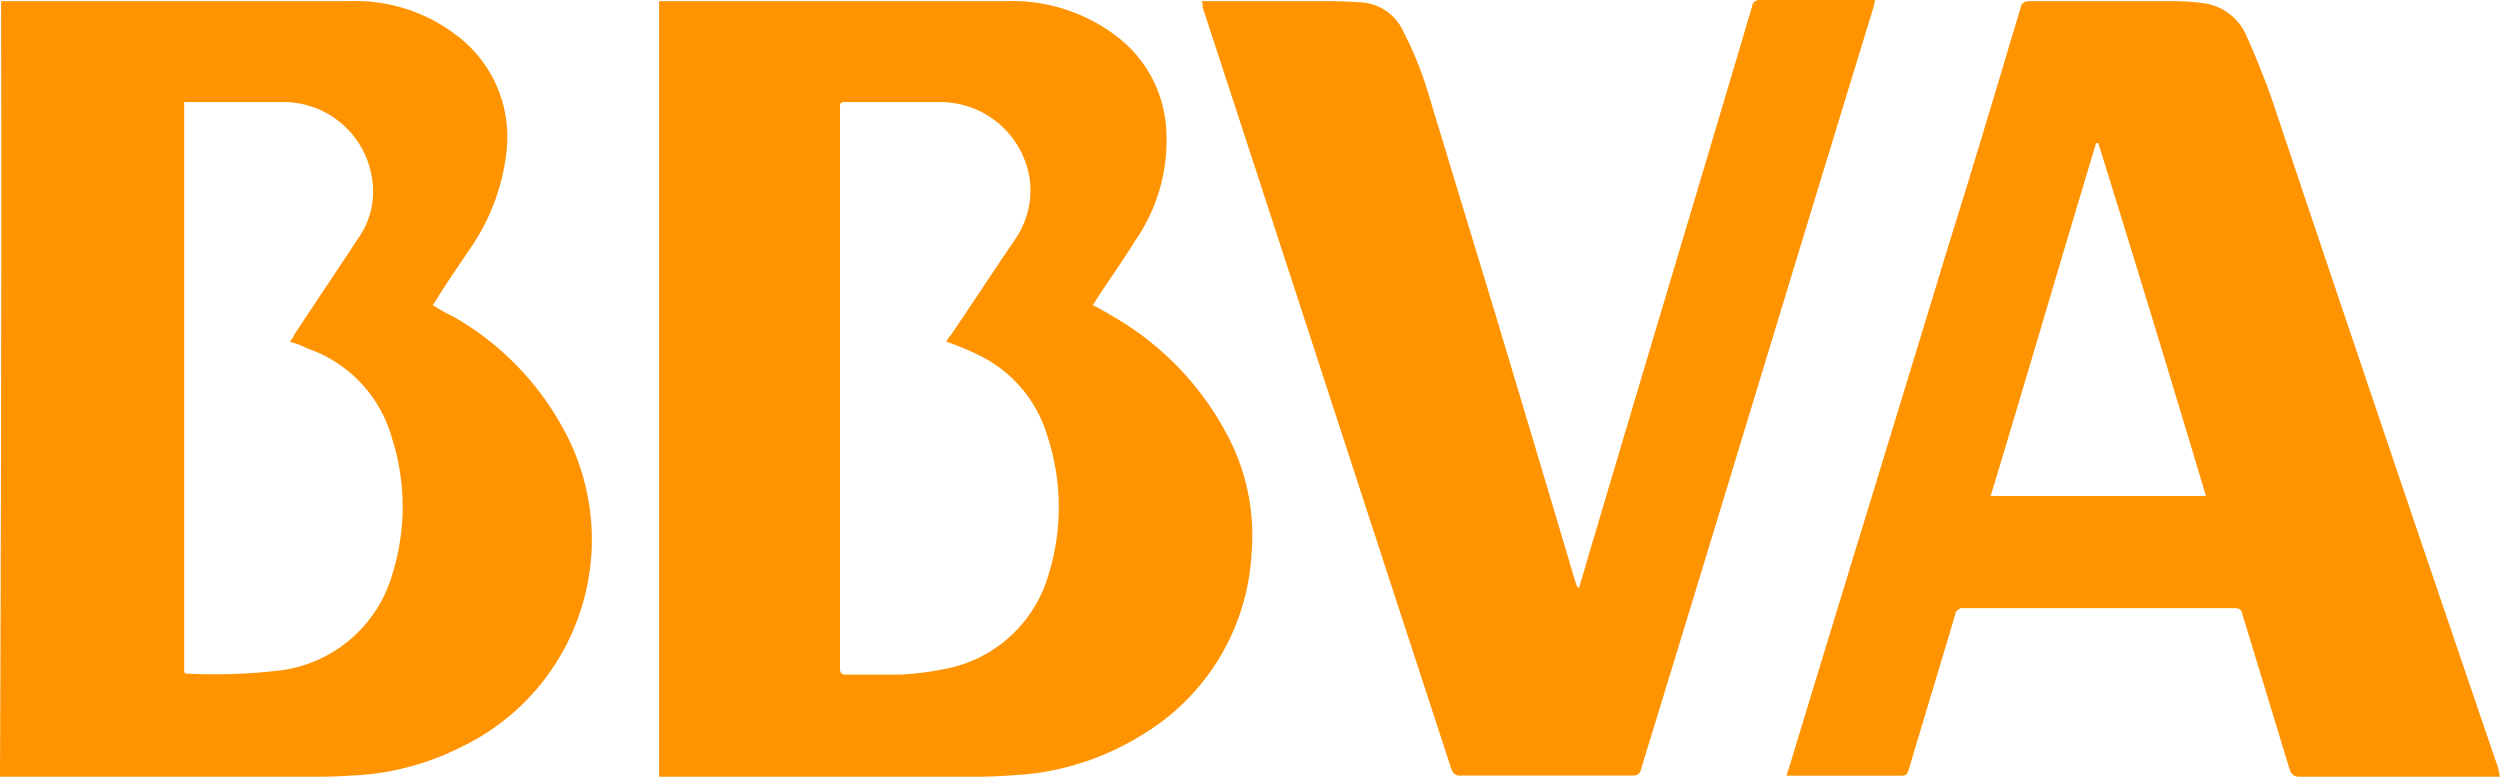 <svg xmlns="http://www.w3.org/2000/svg" viewBox="0 0 93.095 28.924">
  <defs>
    <style>
      .cls-1 {
        fill: #ff9300;
      }
    </style>
  </defs>
  <g id="_x35_U9oo1.tif_1_" transform="translate(0.1 0.1)">
    <g id="Group_14" data-name="Group 14" transform="translate(-0.1 -0.1)">
      <path id="Path_57" data-name="Path 57" class="cls-1" d="M-.059,0H12.875a6.219,6.219,0,0,1,4.339,1.529,4.737,4.737,0,0,1,1.529,4.215,7.821,7.821,0,0,1-1.364,3.512c-.413.62-.826,1.2-1.2,1.818a2.532,2.532,0,0,1-.165.248,6.685,6.685,0,0,0,.744.413,10.668,10.668,0,0,1,4.132,4.215,8.559,8.559,0,0,1-3.8,11.818,9.926,9.926,0,0,1-4.173,1.074c-.537.041-1.033.041-1.57.041H-.1Q-.038,14.442-.059,0ZM10.685,12.685a.864.864,0,0,0,.165-.248c.785-1.2,1.57-2.355,2.355-3.554a3.02,3.02,0,0,0,.537-2.355A3.337,3.337,0,0,0,10.4,3.76H6.759V25a.04.04,0,0,1,.041.041,20.926,20.926,0,0,0,3.595-.124,5.01,5.01,0,0,0,4.132-3.636,8.392,8.392,0,0,0-.041-5.041,4.929,4.929,0,0,0-3.14-3.306A3.132,3.132,0,0,0,10.685,12.685Z" transform="translate(0.1 0.041)"/>
      <path id="Path_58" data-name="Path 58" class="cls-1" d="M59.3,28.883V0H72.233a6.417,6.417,0,0,1,4.173,1.364,4.676,4.676,0,0,1,1.777,3.388,6.55,6.55,0,0,1-1.157,4.173c-.455.744-.992,1.488-1.446,2.19-.041.083-.083.124-.124.207.248.124.455.248.661.372a11,11,0,0,1,4.339,4.463,7.93,7.93,0,0,1,.909,4.339,8.4,8.4,0,0,1-4.132,6.859A10.013,10.013,0,0,1,72.894,28.8c-.578.041-1.157.083-1.777.083H59.3ZM70,12.685a.864.864,0,0,1,.165-.248c.785-1.157,1.57-2.355,2.355-3.512A3.2,3.2,0,0,0,73.06,6.4,3.373,3.373,0,0,0,69.713,3.76H66.448c-.455,0-.413-.041-.413.413v20.66c0,.165.041.248.207.248h2.025a11.293,11.293,0,0,0,1.653-.207A4.972,4.972,0,0,0,73.8,21.363a8.477,8.477,0,0,0-.041-5.165A4.887,4.887,0,0,0,71.2,13.181,10.4,10.4,0,0,0,70,12.685Z" transform="translate(-34.756 0.041)"/>
      <path id="Path_59" data-name="Path 59" class="cls-1" d="M187.469,28.883h-7.438c-.248,0-.331-.083-.413-.331l-1.735-5.7c-.041-.207-.124-.248-.331-.248H167.511a.289.289,0,0,0-.331.248c-.578,1.942-1.157,3.843-1.735,5.785-.041.124-.083.207-.248.207h-4.3c.041-.083.041-.165.083-.248,1.983-6.529,4.008-13.1,5.992-19.627.909-2.892,1.777-5.826,2.645-8.719.041-.207.165-.248.372-.248h5.454a8.7,8.7,0,0,1,1.033.083,2.021,2.021,0,0,1,1.529,1.157q.558,1.24.992,2.479,4.153,12.4,8.388,24.792C187.428,28.635,187.428,28.718,187.469,28.883Zm-10.95-10.454c-1.322-4.421-2.644-8.76-4.008-13.14h-.083c-1.322,4.38-2.6,8.76-3.925,13.14Z" transform="translate(-94.374 0.041)"/>
      <path id="Path_60" data-name="Path 60" class="cls-1" d="M108.2-.059h4.173c.537,0,1.116,0,1.653.041A1.86,1.86,0,0,1,115.72,1.1a13.467,13.467,0,0,1,.826,1.983l2.6,8.553c.992,3.306,1.983,6.611,2.975,9.958.041.083.041.165.124.207.207-.661.372-1.281.578-1.942,1.942-6.57,3.925-13.14,5.868-19.71a.273.273,0,0,1,.289-.248h4.3c-.041.124-.041.207-.083.331-2.892,9.421-5.744,18.884-8.636,28.3-.041.207-.165.248-.331.248h-6.363a.322.322,0,0,1-.372-.248c-3.1-9.462-6.157-18.884-9.256-28.346A.728.728,0,0,0,108.2-.059Z" transform="translate(-63.45 0.1)"/>
    </g>
  </g>
</svg>
